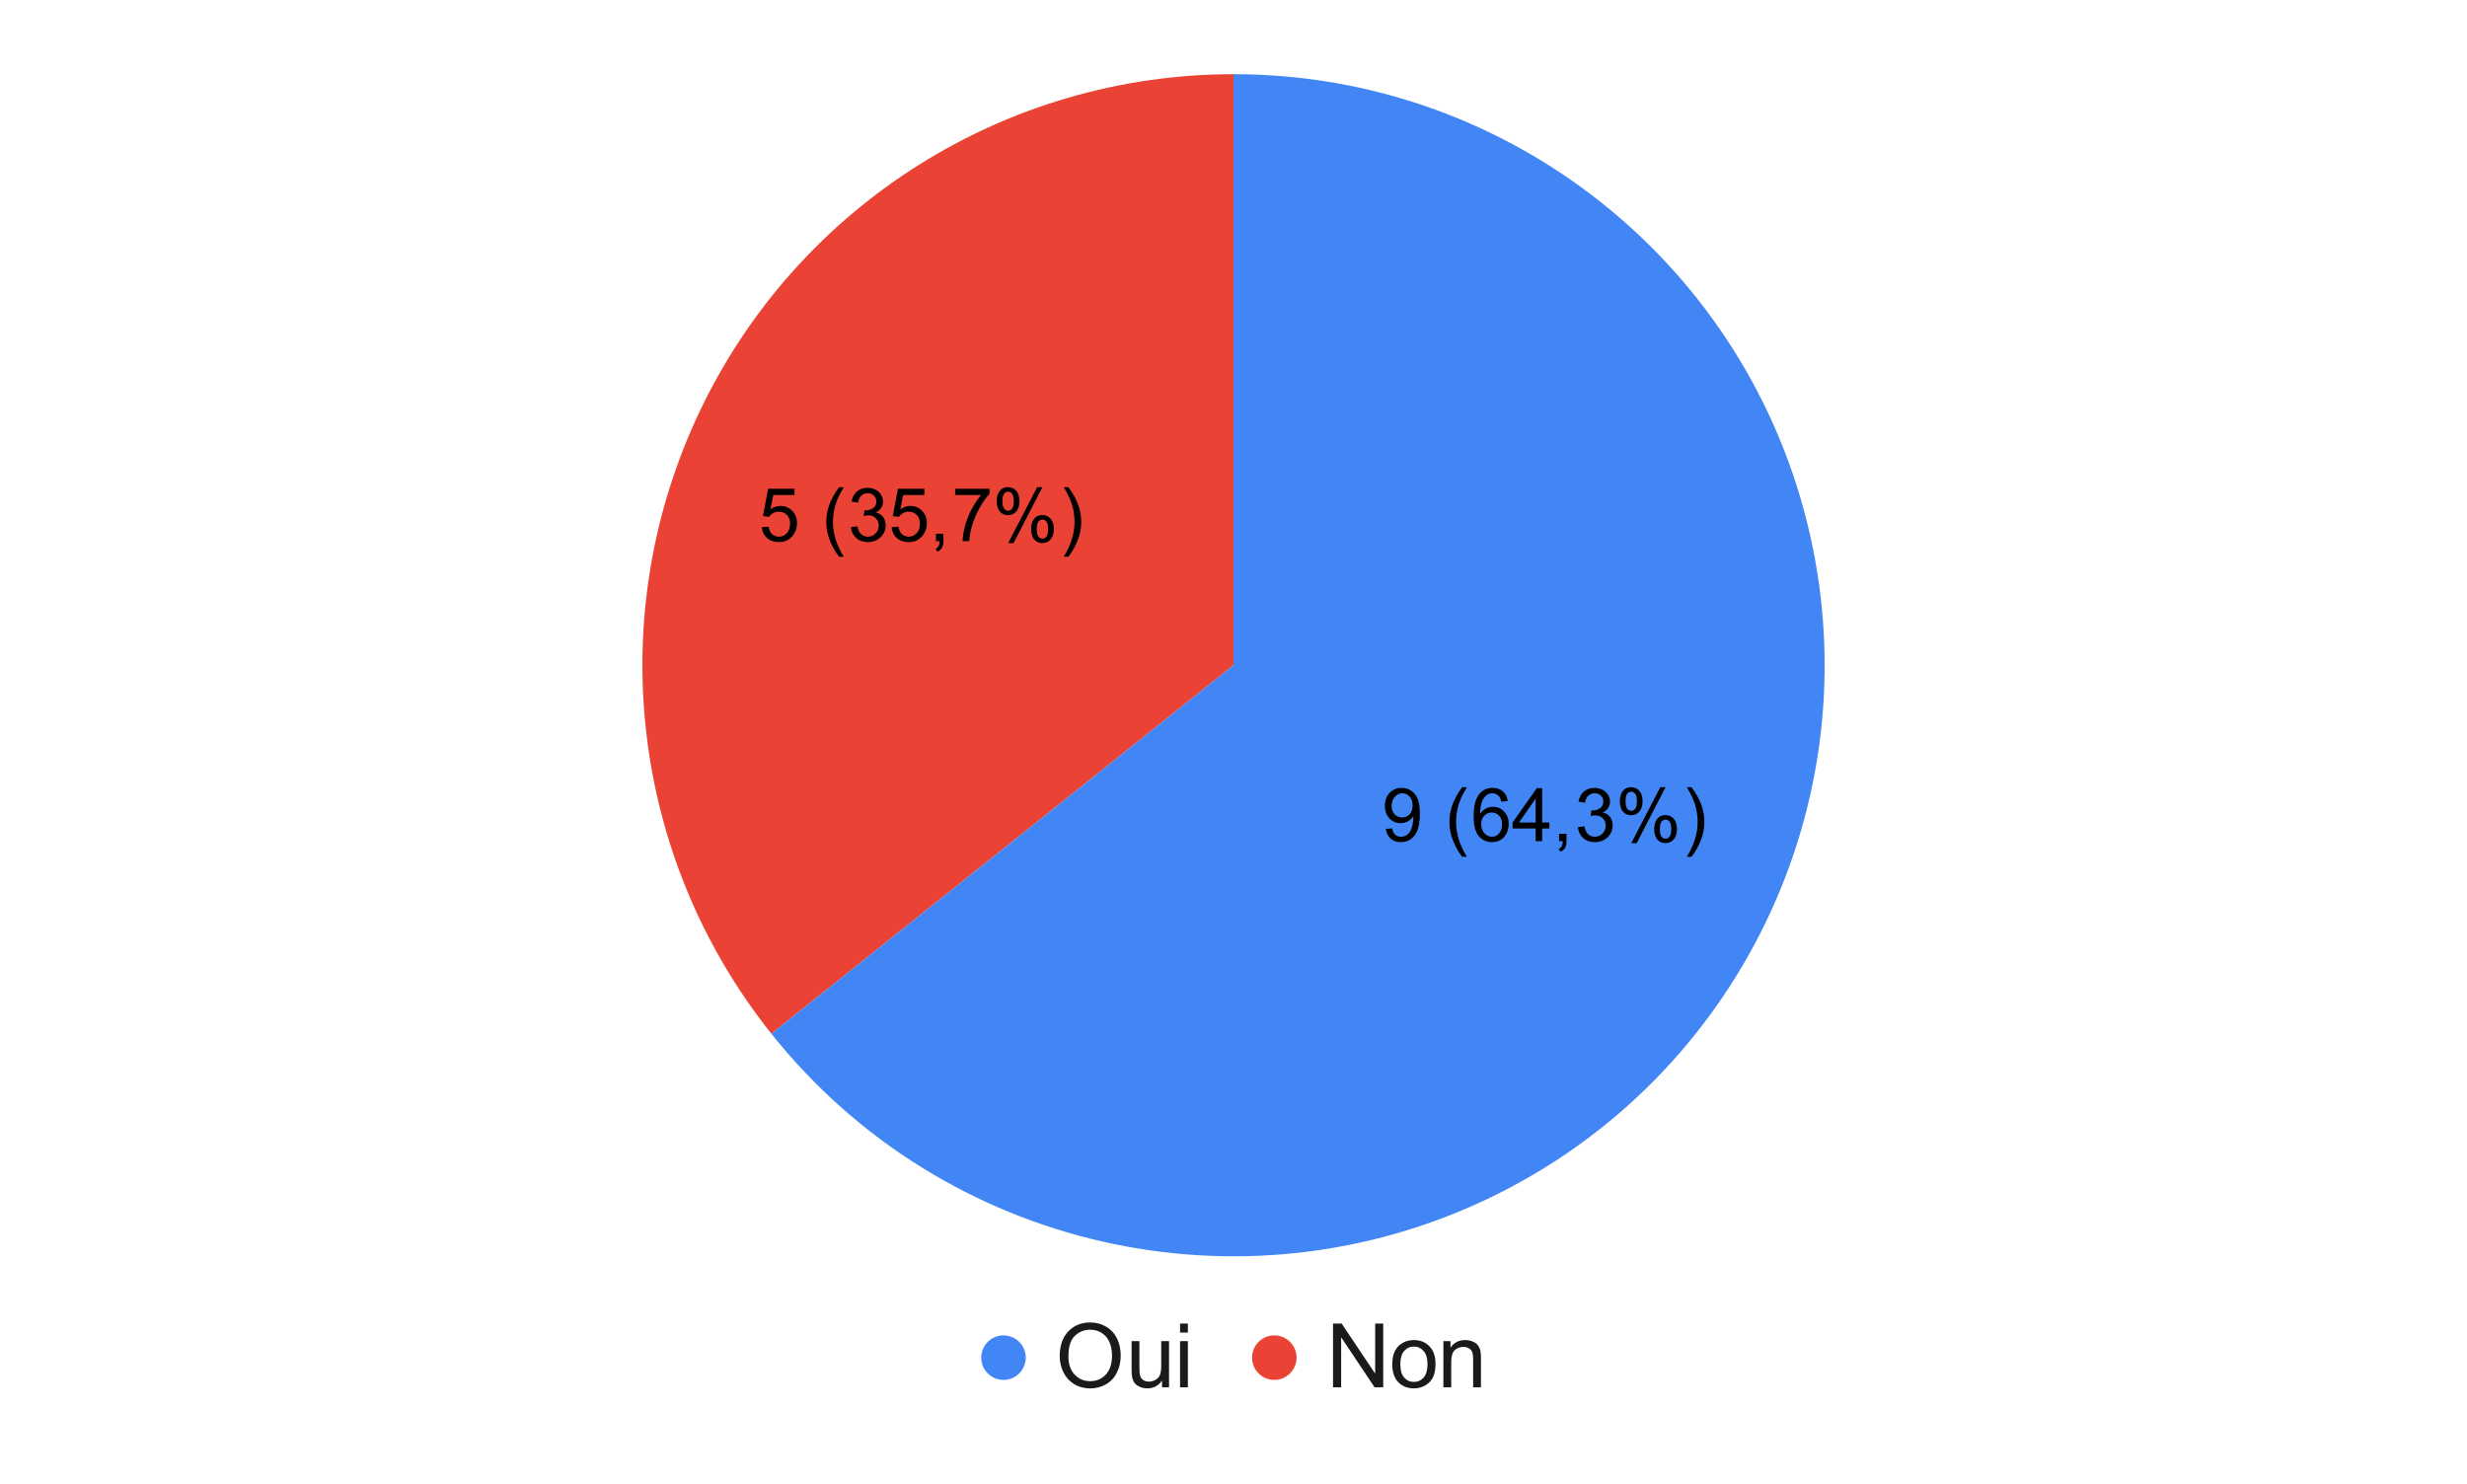 <svg version="1.1" viewBox="0.0 0.0 665.0 400.0" fill="none" stroke="none" stroke-linecap="square" stroke-miterlimit="10" width="665" height="400" xmlns:xlink="http://www.w3.org/1999/xlink" xmlns="http://www.w3.org/2000/svg"><path fill="#ffffff" d="M0 0L665.0 0L665.0 400.0L0 400.0L0 0Z" fill-rule="nonzero"/><path fill="#ea4335" d="M207.928 278.676C169.768 230.825 162.39 165.344 188.946 110.201C215.501 55.058 271.296 20.0 332.5 20.0L332.5 179.333Z" fill-rule="nonzero"/><path fill="#4285f4" d="M332.5 20.0C406.838 20.0 471.297 71.405 487.839 143.878C504.38 216.352 468.608 290.634 401.632 322.888C334.656 355.142 254.277 336.795 207.928 278.676L332.5 179.333Z" fill-rule="nonzero"/><path fill="#000000" d="M373.576 223.465L375.264 223.308Q375.482 224.496 376.076 225.043Q376.685 225.574 377.639 225.574Q378.451 225.574 379.06 225.215Q379.67 224.84 380.06 224.215Q380.451 223.59 380.717 222.543Q380.982 221.48 380.982 220.386Q380.982 220.277 380.967 220.043Q380.435 220.871 379.529 221.402Q378.623 221.918 377.545 221.918Q375.779 221.918 374.545 220.636Q373.31 219.34 373.31 217.23Q373.31 215.058 374.592 213.73Q375.889 212.402 377.81 212.402Q379.217 212.402 380.373 213.152Q381.529 213.902 382.123 215.293Q382.732 216.683 382.732 219.324Q382.732 222.074 382.123 223.699Q381.529 225.324 380.357 226.183Q379.185 227.027 377.607 227.027Q375.92 227.027 374.857 226.09Q373.795 225.152 373.576 223.465ZM380.779 217.152Q380.779 215.636 379.967 214.746Q379.17 213.855 378.029 213.855Q376.857 213.855 375.982 214.824Q375.123 215.777 375.123 217.293Q375.123 218.668 375.935 219.527Q376.764 220.371 377.982 220.371Q379.201 220.371 379.982 219.527Q380.779 218.668 380.779 217.152ZM394.154 230.98Q392.701 229.152 391.701 226.699Q390.701 224.23 390.701 221.59Q390.701 219.261 391.451 217.136Q392.326 214.668 394.154 212.215L395.42 212.215Q394.232 214.246 393.857 215.121Q393.264 216.465 392.92 217.933Q392.498 219.761 392.498 221.605Q392.498 226.293 395.42 230.98L394.154 230.98ZM406.435 215.965L404.685 216.105Q404.451 215.074 404.029 214.605Q403.31 213.84 402.264 213.84Q401.42 213.84 400.795 214.308Q399.967 214.918 399.482 216.09Q398.998 217.246 398.982 219.386Q399.623 218.433 400.529 217.965Q401.451 217.496 402.467 217.496Q404.217 217.496 405.451 218.793Q406.685 220.074 406.685 222.121Q406.685 223.48 406.107 224.636Q405.529 225.793 404.514 226.418Q403.498 227.027 402.201 227.027Q400.014 227.027 398.623 225.418Q397.232 223.793 397.232 220.074Q397.232 215.933 398.764 214.043Q400.107 212.402 402.373 212.402Q404.06 212.402 405.139 213.355Q406.217 214.293 406.435 215.965ZM399.264 222.136Q399.264 223.043 399.639 223.871Q400.029 224.699 400.717 225.136Q401.42 225.574 402.17 225.574Q403.295 225.574 404.092 224.683Q404.889 223.777 404.889 222.23Q404.889 220.746 404.092 219.902Q403.31 219.043 402.107 219.043Q400.92 219.043 400.092 219.902Q399.264 220.746 399.264 222.136ZM413.951 226.777L413.951 223.355L407.732 223.355L407.732 221.73L414.264 212.465L415.701 212.465L415.701 221.73L417.639 221.73L417.639 223.355L415.701 223.355L415.701 226.777L413.951 226.777ZM413.951 221.73L413.951 215.277L409.467 221.73L413.951 221.73ZM420.264 226.777L420.264 224.777L422.264 224.777L422.264 226.777Q422.264 227.886 421.873 228.558Q421.482 229.246 420.639 229.605L420.139 228.855Q420.701 228.621 420.967 228.136Q421.232 227.668 421.264 226.777L420.264 226.777ZM425.326 222.996L427.076 222.761Q427.389 224.261 428.107 224.918Q428.842 225.574 429.889 225.574Q431.123 225.574 431.967 224.715Q432.826 223.855 432.826 222.59Q432.826 221.371 432.029 220.59Q431.248 219.808 430.029 219.808Q429.529 219.808 428.795 219.996L428.982 218.449Q429.154 218.48 429.264 218.48Q430.389 218.48 431.279 217.902Q432.185 217.308 432.185 216.09Q432.185 215.121 431.529 214.48Q430.873 213.84 429.842 213.84Q428.826 213.84 428.139 214.496Q427.451 215.136 427.264 216.418L425.498 216.105Q425.826 214.34 426.967 213.371Q428.107 212.402 429.81 212.402Q430.982 212.402 431.967 212.902Q432.951 213.402 433.467 214.277Q433.998 215.152 433.998 216.121Q433.998 217.043 433.498 217.808Q432.998 218.574 432.029 219.027Q433.295 219.308 433.998 220.246Q434.701 221.168 434.701 222.543Q434.701 224.418 433.326 225.73Q431.967 227.027 429.873 227.027Q427.982 227.027 426.732 225.902Q425.498 224.777 425.326 222.996ZM436.639 215.902Q436.639 214.371 437.404 213.293Q438.185 212.215 439.654 212.215Q440.998 212.215 441.873 213.183Q442.764 214.136 442.764 216.011Q442.764 217.824 441.873 218.808Q440.982 219.777 439.67 219.777Q438.373 219.777 437.498 218.824Q436.639 217.855 436.639 215.902ZM439.701 213.433Q439.045 213.433 438.607 213.996Q438.185 214.558 438.185 216.074Q438.185 217.449 438.623 218.011Q439.06 218.574 439.701 218.574Q440.373 218.574 440.795 218.011Q441.232 217.433 441.232 215.933Q441.232 214.543 440.795 213.996Q440.357 213.433 439.701 213.433ZM439.717 227.308L447.545 212.215L448.967 212.215L441.17 227.308L439.717 227.308ZM445.904 223.418Q445.904 221.871 446.67 220.808Q447.451 219.73 448.92 219.73Q450.264 219.73 451.139 220.699Q452.029 221.652 452.029 223.527Q452.029 225.34 451.139 226.324Q450.248 227.308 448.935 227.308Q447.639 227.308 446.764 226.34Q445.904 225.355 445.904 223.418ZM448.967 220.949Q448.31 220.949 447.873 221.511Q447.435 222.074 447.435 223.59Q447.435 224.965 447.873 225.527Q448.31 226.09 448.967 226.09Q449.639 226.09 450.06 225.527Q450.498 224.965 450.498 223.449Q450.498 222.074 450.06 221.511Q449.623 220.949 448.967 220.949ZM455.951 230.98L454.701 230.98Q457.607 226.293 457.607 221.605Q457.607 219.761 457.201 217.965Q456.857 216.496 456.264 215.152Q455.889 214.261 454.701 212.215L455.951 212.215Q457.795 214.668 458.67 217.136Q459.42 219.261 459.42 221.59Q459.42 224.23 458.404 226.699Q457.404 229.152 455.951 230.98Z" fill-rule="nonzero"/><path fill="#000000" d="M205.346 142.14L207.19 141.983Q207.393 143.327 208.143 144.015Q208.893 144.686 209.955 144.686Q211.221 144.686 212.096 143.733Q212.971 142.78 212.971 141.186Q212.971 139.686 212.127 138.827Q211.283 137.952 209.924 137.952Q209.065 137.952 208.377 138.343Q207.705 138.718 207.315 139.343L205.658 139.124L207.049 131.765L214.174 131.765L214.174 133.452L208.455 133.452L207.69 137.296Q208.971 136.39 210.393 136.39Q212.268 136.39 213.549 137.702Q214.846 138.999 214.846 141.03Q214.846 142.983 213.705 144.39Q212.33 146.14 209.955 146.14Q208.002 146.14 206.752 145.046Q205.518 143.952 205.346 142.14ZM226.19 150.093Q224.737 148.265 223.737 145.811Q222.737 143.343 222.737 140.702Q222.737 138.374 223.487 136.249Q224.362 133.78 226.19 131.327L227.455 131.327Q226.268 133.358 225.893 134.233Q225.299 135.577 224.955 137.046Q224.533 138.874 224.533 140.718Q224.533 145.405 227.455 150.093L226.19 150.093ZM229.362 142.108L231.112 141.874Q231.424 143.374 232.143 144.03Q232.877 144.686 233.924 144.686Q235.158 144.686 236.002 143.827Q236.862 142.968 236.862 141.702Q236.862 140.483 236.065 139.702Q235.283 138.921 234.065 138.921Q233.565 138.921 232.83 139.108L233.018 137.561Q233.19 137.593 233.299 137.593Q234.424 137.593 235.315 137.015Q236.221 136.421 236.221 135.202Q236.221 134.233 235.565 133.593Q234.908 132.952 233.877 132.952Q232.862 132.952 232.174 133.608Q231.487 134.249 231.299 135.53L229.533 135.218Q229.862 133.452 231.002 132.483Q232.143 131.515 233.846 131.515Q235.018 131.515 236.002 132.015Q236.987 132.515 237.502 133.39Q238.033 134.265 238.033 135.233Q238.033 136.155 237.533 136.921Q237.033 137.686 236.065 138.14Q237.33 138.421 238.033 139.358Q238.737 140.28 238.737 141.655Q238.737 143.53 237.362 144.843Q236.002 146.14 233.908 146.14Q232.018 146.14 230.768 145.015Q229.533 143.89 229.362 142.108ZM240.346 142.14L242.19 141.983Q242.393 143.327 243.143 144.015Q243.893 144.686 244.955 144.686Q246.221 144.686 247.096 143.733Q247.971 142.78 247.971 141.186Q247.971 139.686 247.127 138.827Q246.283 137.952 244.924 137.952Q244.065 137.952 243.377 138.343Q242.705 138.718 242.315 139.343L240.658 139.124L242.049 131.765L249.174 131.765L249.174 133.452L243.455 133.452L242.69 137.296Q243.971 136.39 245.393 136.39Q247.268 136.39 248.549 137.702Q249.846 138.999 249.846 141.03Q249.846 142.983 248.705 144.39Q247.33 146.14 244.955 146.14Q243.002 146.14 241.752 145.046Q240.518 143.952 240.346 142.14ZM252.299 145.89L252.299 143.89L254.299 143.89L254.299 145.89Q254.299 146.999 253.908 147.671Q253.518 148.358 252.674 148.718L252.174 147.968Q252.737 147.733 253.002 147.249Q253.268 146.78 253.299 145.89L252.299 145.89ZM257.471 133.452L257.471 131.765L266.736 131.765L266.736 133.124Q265.361 134.577 264.018 136.999Q262.674 139.405 261.955 141.952Q261.424 143.749 261.268 145.89L259.471 145.89Q259.502 144.202 260.127 141.811Q260.768 139.421 261.955 137.202Q263.143 134.968 264.471 133.452L257.471 133.452ZM268.674 135.015Q268.674 133.483 269.44 132.405Q270.221 131.327 271.69 131.327Q273.033 131.327 273.908 132.296Q274.799 133.249 274.799 135.124Q274.799 136.936 273.908 137.921Q273.018 138.89 271.705 138.89Q270.408 138.89 269.533 137.936Q268.674 136.968 268.674 135.015ZM271.736 132.546Q271.08 132.546 270.643 133.108Q270.221 133.671 270.221 135.186Q270.221 136.561 270.658 137.124Q271.096 137.686 271.736 137.686Q272.408 137.686 272.83 137.124Q273.268 136.546 273.268 135.046Q273.268 133.655 272.83 133.108Q272.393 132.546 271.736 132.546ZM271.752 146.421L279.58 131.327L281.002 131.327L273.205 146.421L271.752 146.421ZM277.94 142.53Q277.94 140.983 278.705 139.921Q279.486 138.843 280.955 138.843Q282.299 138.843 283.174 139.811Q284.065 140.765 284.065 142.64Q284.065 144.452 283.174 145.436Q282.283 146.421 280.971 146.421Q279.674 146.421 278.799 145.452Q277.94 144.468 277.94 142.53ZM281.002 140.061Q280.346 140.061 279.908 140.624Q279.471 141.186 279.471 142.702Q279.471 144.077 279.908 144.64Q280.346 145.202 281.002 145.202Q281.674 145.202 282.096 144.64Q282.533 144.077 282.533 142.561Q282.533 141.186 282.096 140.624Q281.658 140.061 281.002 140.061ZM287.986 150.093L286.736 150.093Q289.643 145.405 289.643 140.718Q289.643 138.874 289.236 137.077Q288.893 135.608 288.299 134.265Q287.924 133.374 286.736 131.327L287.986 131.327Q289.83 133.78 290.705 136.249Q291.455 138.374 291.455 140.702Q291.455 143.343 290.44 145.811Q289.44 148.265 287.986 150.093Z" fill-rule="nonzero"/><path fill="#4285f4" d="M276.5 366.0C276.5 369.314 273.814 372.0 270.5 372.0C267.186 372.0 264.5 369.314 264.5 366.0C264.5 362.686 267.186 360.0 270.5 360.0C273.814 360.0 276.5 362.686 276.5 366.0Z" fill-rule="nonzero"/><path fill="#1a1a1a" d="M285.656 365.625Q285.656 361.359 287.953 358.938Q290.25 356.516 293.891 356.516Q296.266 356.516 298.172 357.656Q300.094 358.781 301.094 360.828Q302.094 362.859 302.094 365.438Q302.094 368.047 301.031 370.109Q299.984 372.172 298.047 373.234Q296.109 374.297 293.875 374.297Q291.453 374.297 289.531 373.125Q287.625 371.953 286.641 369.922Q285.656 367.891 285.656 365.625ZM288.0 365.672Q288.0 368.766 289.672 370.562Q291.344 372.344 293.859 372.344Q296.438 372.344 298.094 370.547Q299.75 368.734 299.75 365.422Q299.75 363.328 299.031 361.766Q298.328 360.188 296.953 359.328Q295.594 358.469 293.906 358.469Q291.484 358.469 289.734 360.125Q288.0 361.781 288.0 365.672ZM313.234 374.0L313.234 372.172Q311.781 374.281 309.297 374.281Q308.188 374.281 307.234 373.859Q306.281 373.438 305.812 372.797Q305.359 372.156 305.172 371.234Q305.031 370.609 305.031 369.266L305.031 361.547L307.141 361.547L307.141 368.453Q307.141 370.109 307.281 370.688Q307.469 371.516 308.109 372.0Q308.766 372.469 309.719 372.469Q310.656 372.469 311.484 371.984Q312.328 371.484 312.672 370.656Q313.016 369.812 313.016 368.219L313.016 361.547L315.125 361.547L315.125 374.0L313.234 374.0ZM318.094 359.25L318.094 356.812L320.203 356.812L320.203 359.25L318.094 359.25ZM318.094 374.0L318.094 361.547L320.203 361.547L320.203 374.0L318.094 374.0Z" fill-rule="nonzero"/><path fill="#ea4335" d="M349.5 366.0C349.5 369.314 346.814 372.0 343.5 372.0C340.186 372.0 337.5 369.314 337.5 366.0C337.5 362.686 340.186 360.0 343.5 360.0C346.814 360.0 349.5 362.686 349.5 366.0Z" fill-rule="nonzero"/><path fill="#1a1a1a" d="M359.328 374.0L359.328 356.812L361.656 356.812L370.688 370.312L370.688 356.812L372.859 356.812L372.859 374.0L370.531 374.0L361.516 360.5L361.516 374.0L359.328 374.0ZM375.297 367.781Q375.297 364.312 377.219 362.656Q378.828 361.266 381.141 361.266Q383.703 361.266 385.328 362.953Q386.953 364.641 386.953 367.594Q386.953 370.0 386.234 371.375Q385.516 372.75 384.141 373.516Q382.766 374.281 381.141 374.281Q378.516 374.281 376.906 372.609Q375.297 370.922 375.297 367.781ZM377.469 367.781Q377.469 370.172 378.5 371.359Q379.547 372.547 381.141 372.547Q382.703 372.547 383.75 371.359Q384.797 370.156 384.797 367.703Q384.797 365.391 383.734 364.203Q382.688 363.016 381.141 363.016Q379.547 363.016 378.5 364.203Q377.469 365.391 377.469 367.781ZM389.078 374.0L389.078 361.547L390.984 361.547L390.984 363.328Q392.359 361.266 394.938 361.266Q396.062 361.266 397.0 361.672Q397.953 362.078 398.422 362.734Q398.891 363.391 399.078 364.297Q399.203 364.875 399.203 366.344L399.203 374.0L397.094 374.0L397.094 366.422Q397.094 365.141 396.844 364.5Q396.594 363.859 395.969 363.484Q395.344 363.094 394.5 363.094Q393.156 363.094 392.172 363.953Q391.188 364.812 391.188 367.203L391.188 374.0L389.078 374.0Z" fill-rule="nonzero"/></svg>